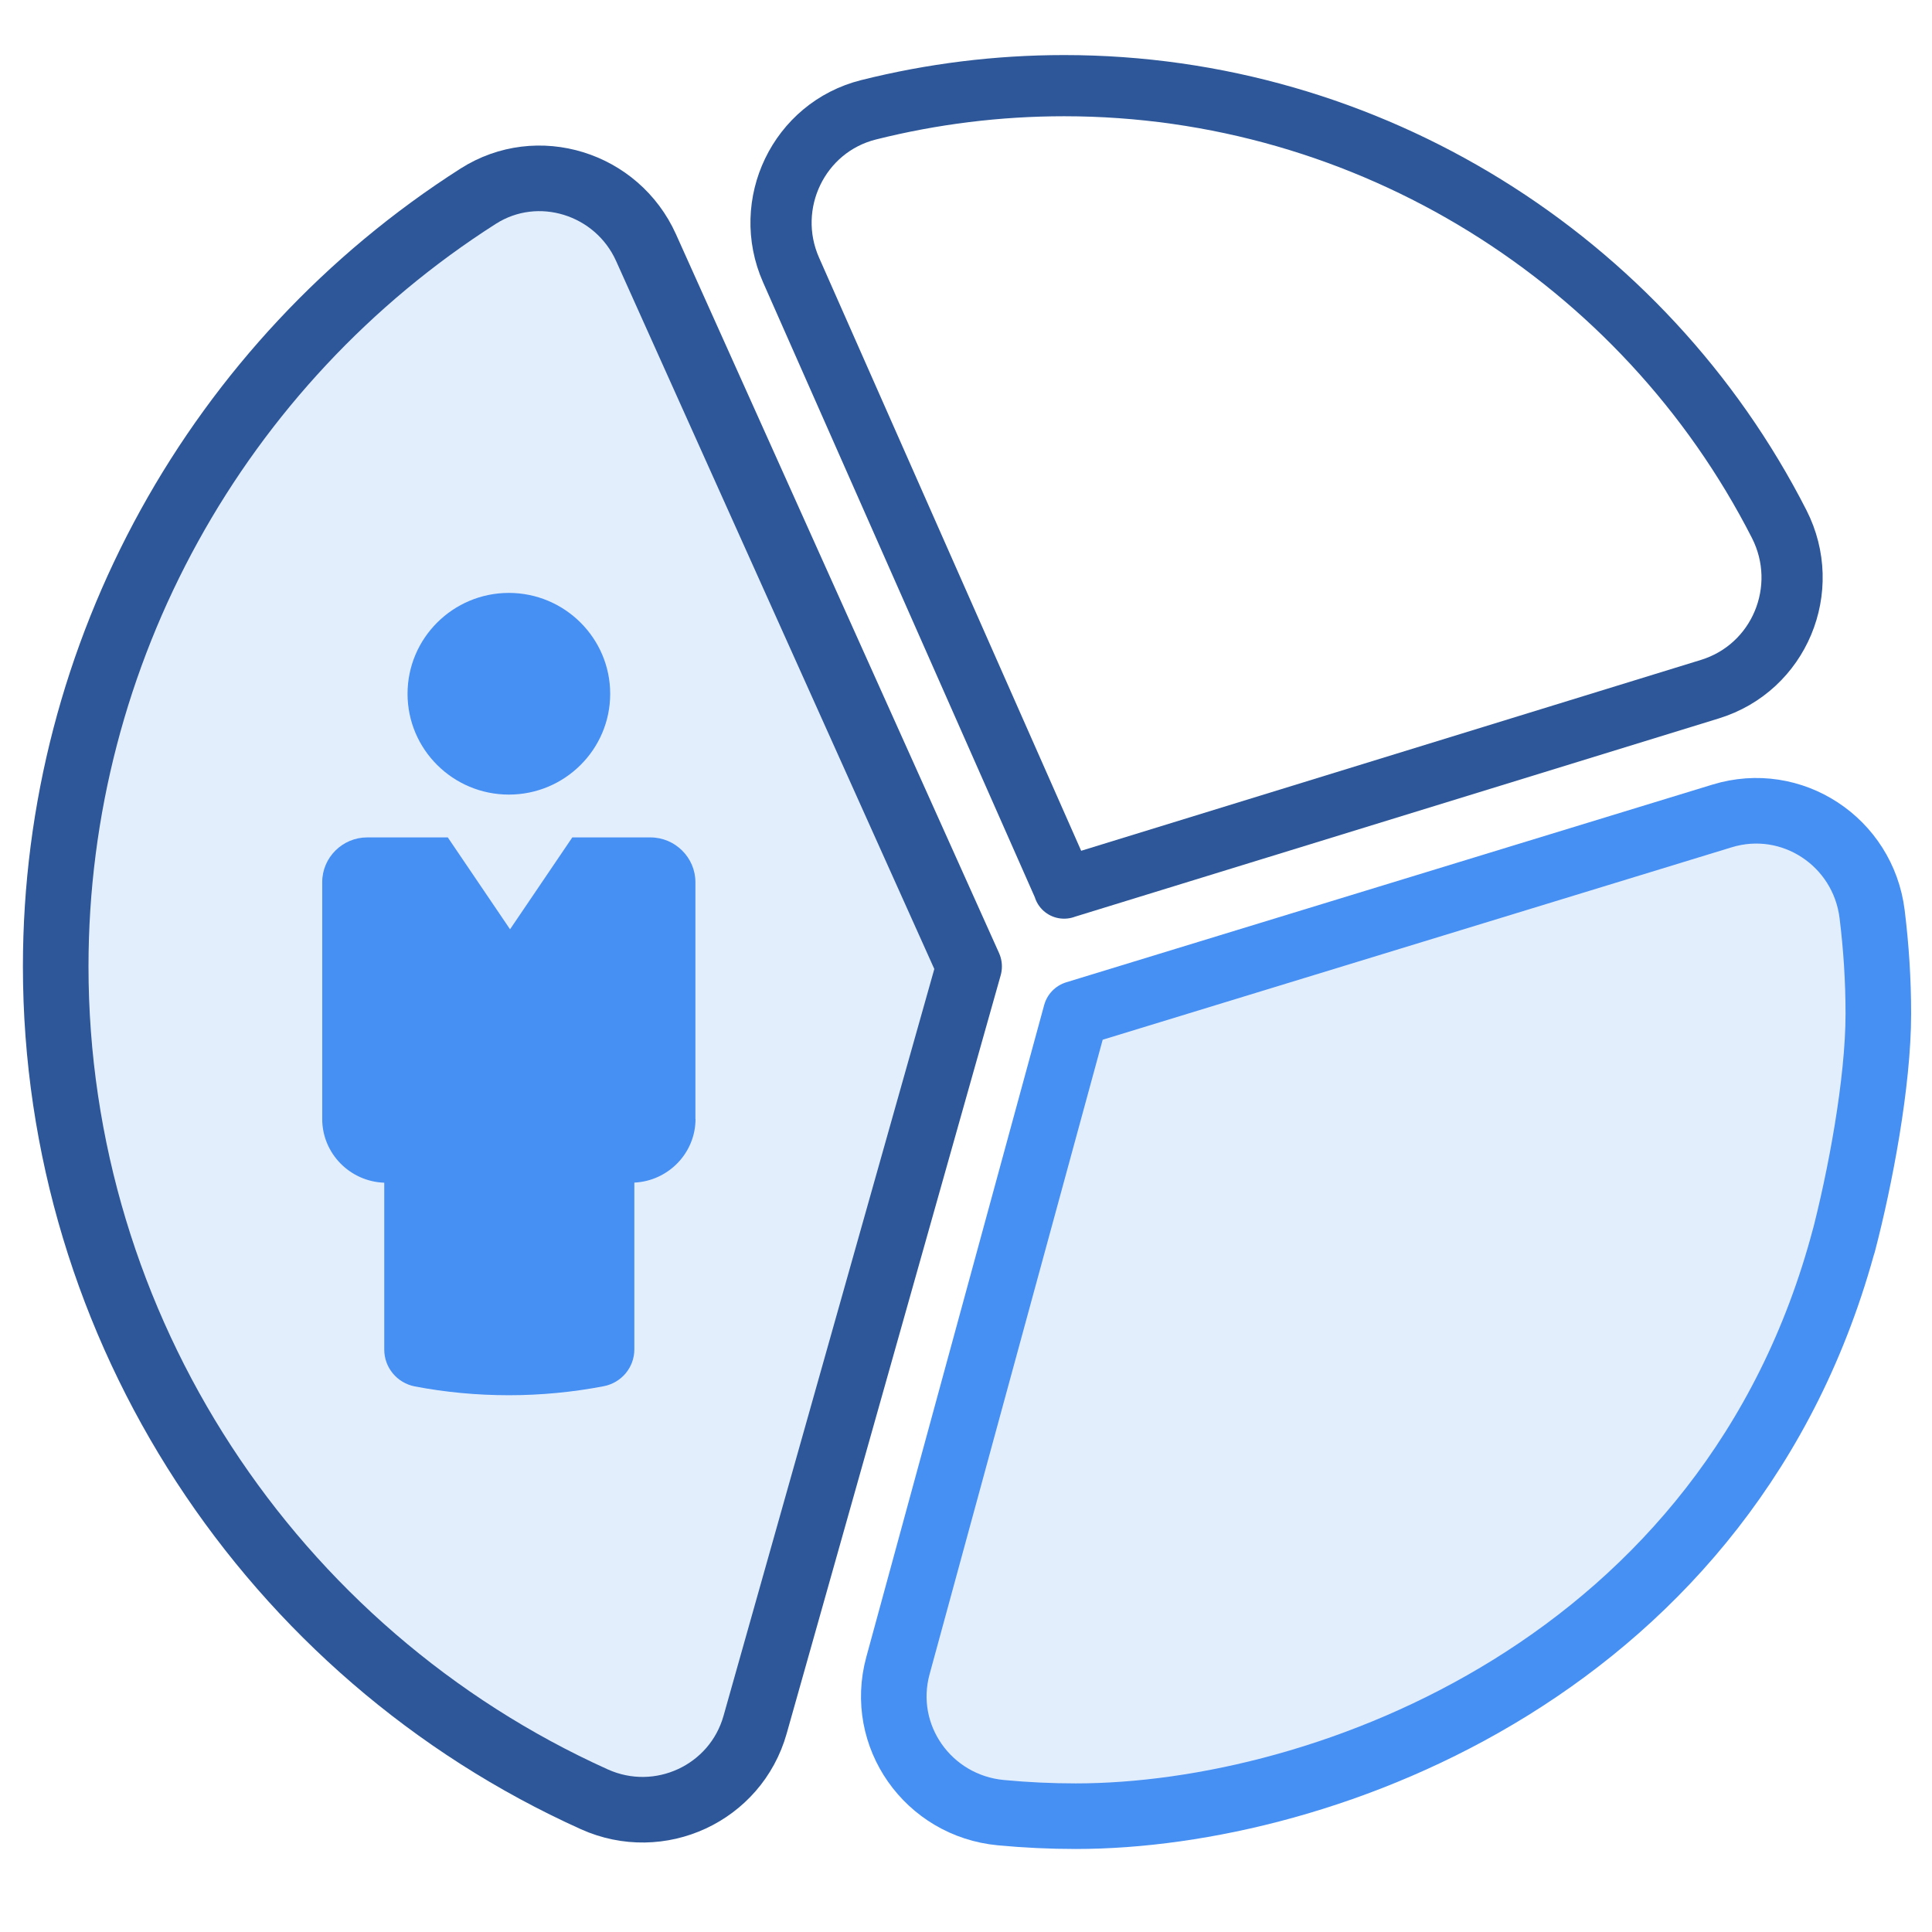 <?xml version="1.0" encoding="UTF-8"?>
<svg id="Layer_1" data-name="Layer 1" xmlns="http://www.w3.org/2000/svg" viewBox="0 0 180 180">
  <defs>
    <style>
      .cls-1 {
        stroke-width: 5.7px;
      }

      .cls-1, .cls-2, .cls-3 {
        fill: none;
        stroke-linecap: round;
        stroke-linejoin: round;
      }

      .cls-1, .cls-3 {
        stroke: #2d5798;
      }

      .cls-2 {
        stroke: #468ff3;
        stroke-width: 6.11px;
      }

      .cls-4, .cls-5 {
        fill: #468ff3;
      }

      .cls-3 {
        stroke-width: 6.11px;
      }

      .cls-5 {
        opacity: .15;
      }
    </style>
  </defs>
  <path class="cls-5" d="M89.02,92.02l-18.84,66.76c-1.82,6.45-8.95,9.74-15.06,6.99C25.04,152.17,5,121.91,5,88.19c0-29.15,14.98-56.05,39.03-71.55,5.66-3.65,13.23-1.5,15.99,4.65l28.44,63.28c1.05,2.34,1.25,4.98,.55,7.45Z"/>
  <path class="cls-5" d="M160.8,141.86c-9.99,16.65-37.86,30.16-61.04,30.16-2.34,0-4.67-.11-6.99-.33-6.77-.64-11.37-7.14-9.58-13.7l16.57-60.74,60.21-18.42c6.49-1.99,13.14,2.4,13.98,9.14,.38,3.07,.58,6.17,.58,9.28,0,6.45-1.71,15.42-3.28,21.41"/>
  <path class="cls-3" d="M90.29,90.04l-19.94,70.65c-1.81,6.41-8.9,9.68-14.97,6.95C25.26,154.06,5.19,123.78,5.19,90.04c0-29.29,15.12-56.29,39.36-71.76,5.54-3.53,12.94-1.21,15.64,4.79l30.1,66.97Z"/>
  <path class="cls-1" d="M99.15,82.74l-25.45-57.59c-2.71-6.14,.72-13.29,7.22-14.92,5.94-1.49,12.06-2.25,18.22-2.25,28.38,0,54.03,16.16,66.62,40.84,3.08,6.04,.02,13.4-6.46,15.39l-60.17,18.53Z"/>
  <path class="cls-2" d="M171.87,115.25c-10.56,39.92-48.46,53.96-71.64,53.96-2.34,0-4.67-.11-6.99-.33-6.77-.64-11.37-7.14-9.58-13.7l16.57-60.74,60.21-18.42c6.49-1.99,13.14,2.4,13.98,9.14,.38,3.07,.58,6.17,.58,9.28,0,6.45-1.71,15.42-3.28,21.41"/>
  <g>
    <path class="cls-4" d="M47.41,74.03c5.21,0,9.44-4.21,9.44-9.39s-4.24-9.4-9.44-9.4-9.44,4.21-9.44,9.4,4.24,9.39,9.44,9.39Z"/>
    <path class="cls-4" d="M64.79,104.25v-22.06c0-2.29-1.89-4.17-4.19-4.17h-7.28l-5.8,8.56-5.8-8.56h-7.51c-2.3,0-4.19,1.87-4.19,4.17v22.06c0,3.21,2.58,5.83,5.78,5.94v15.55c0,1.68,1.2,3.11,2.85,3.43,2.84,.54,5.76,.82,8.76,.82s5.98-.29,8.84-.84c1.65-.32,2.85-1.75,2.85-3.43v-15.54c3.16-.15,5.7-2.75,5.7-5.93Z"/>
  </g>
</svg>